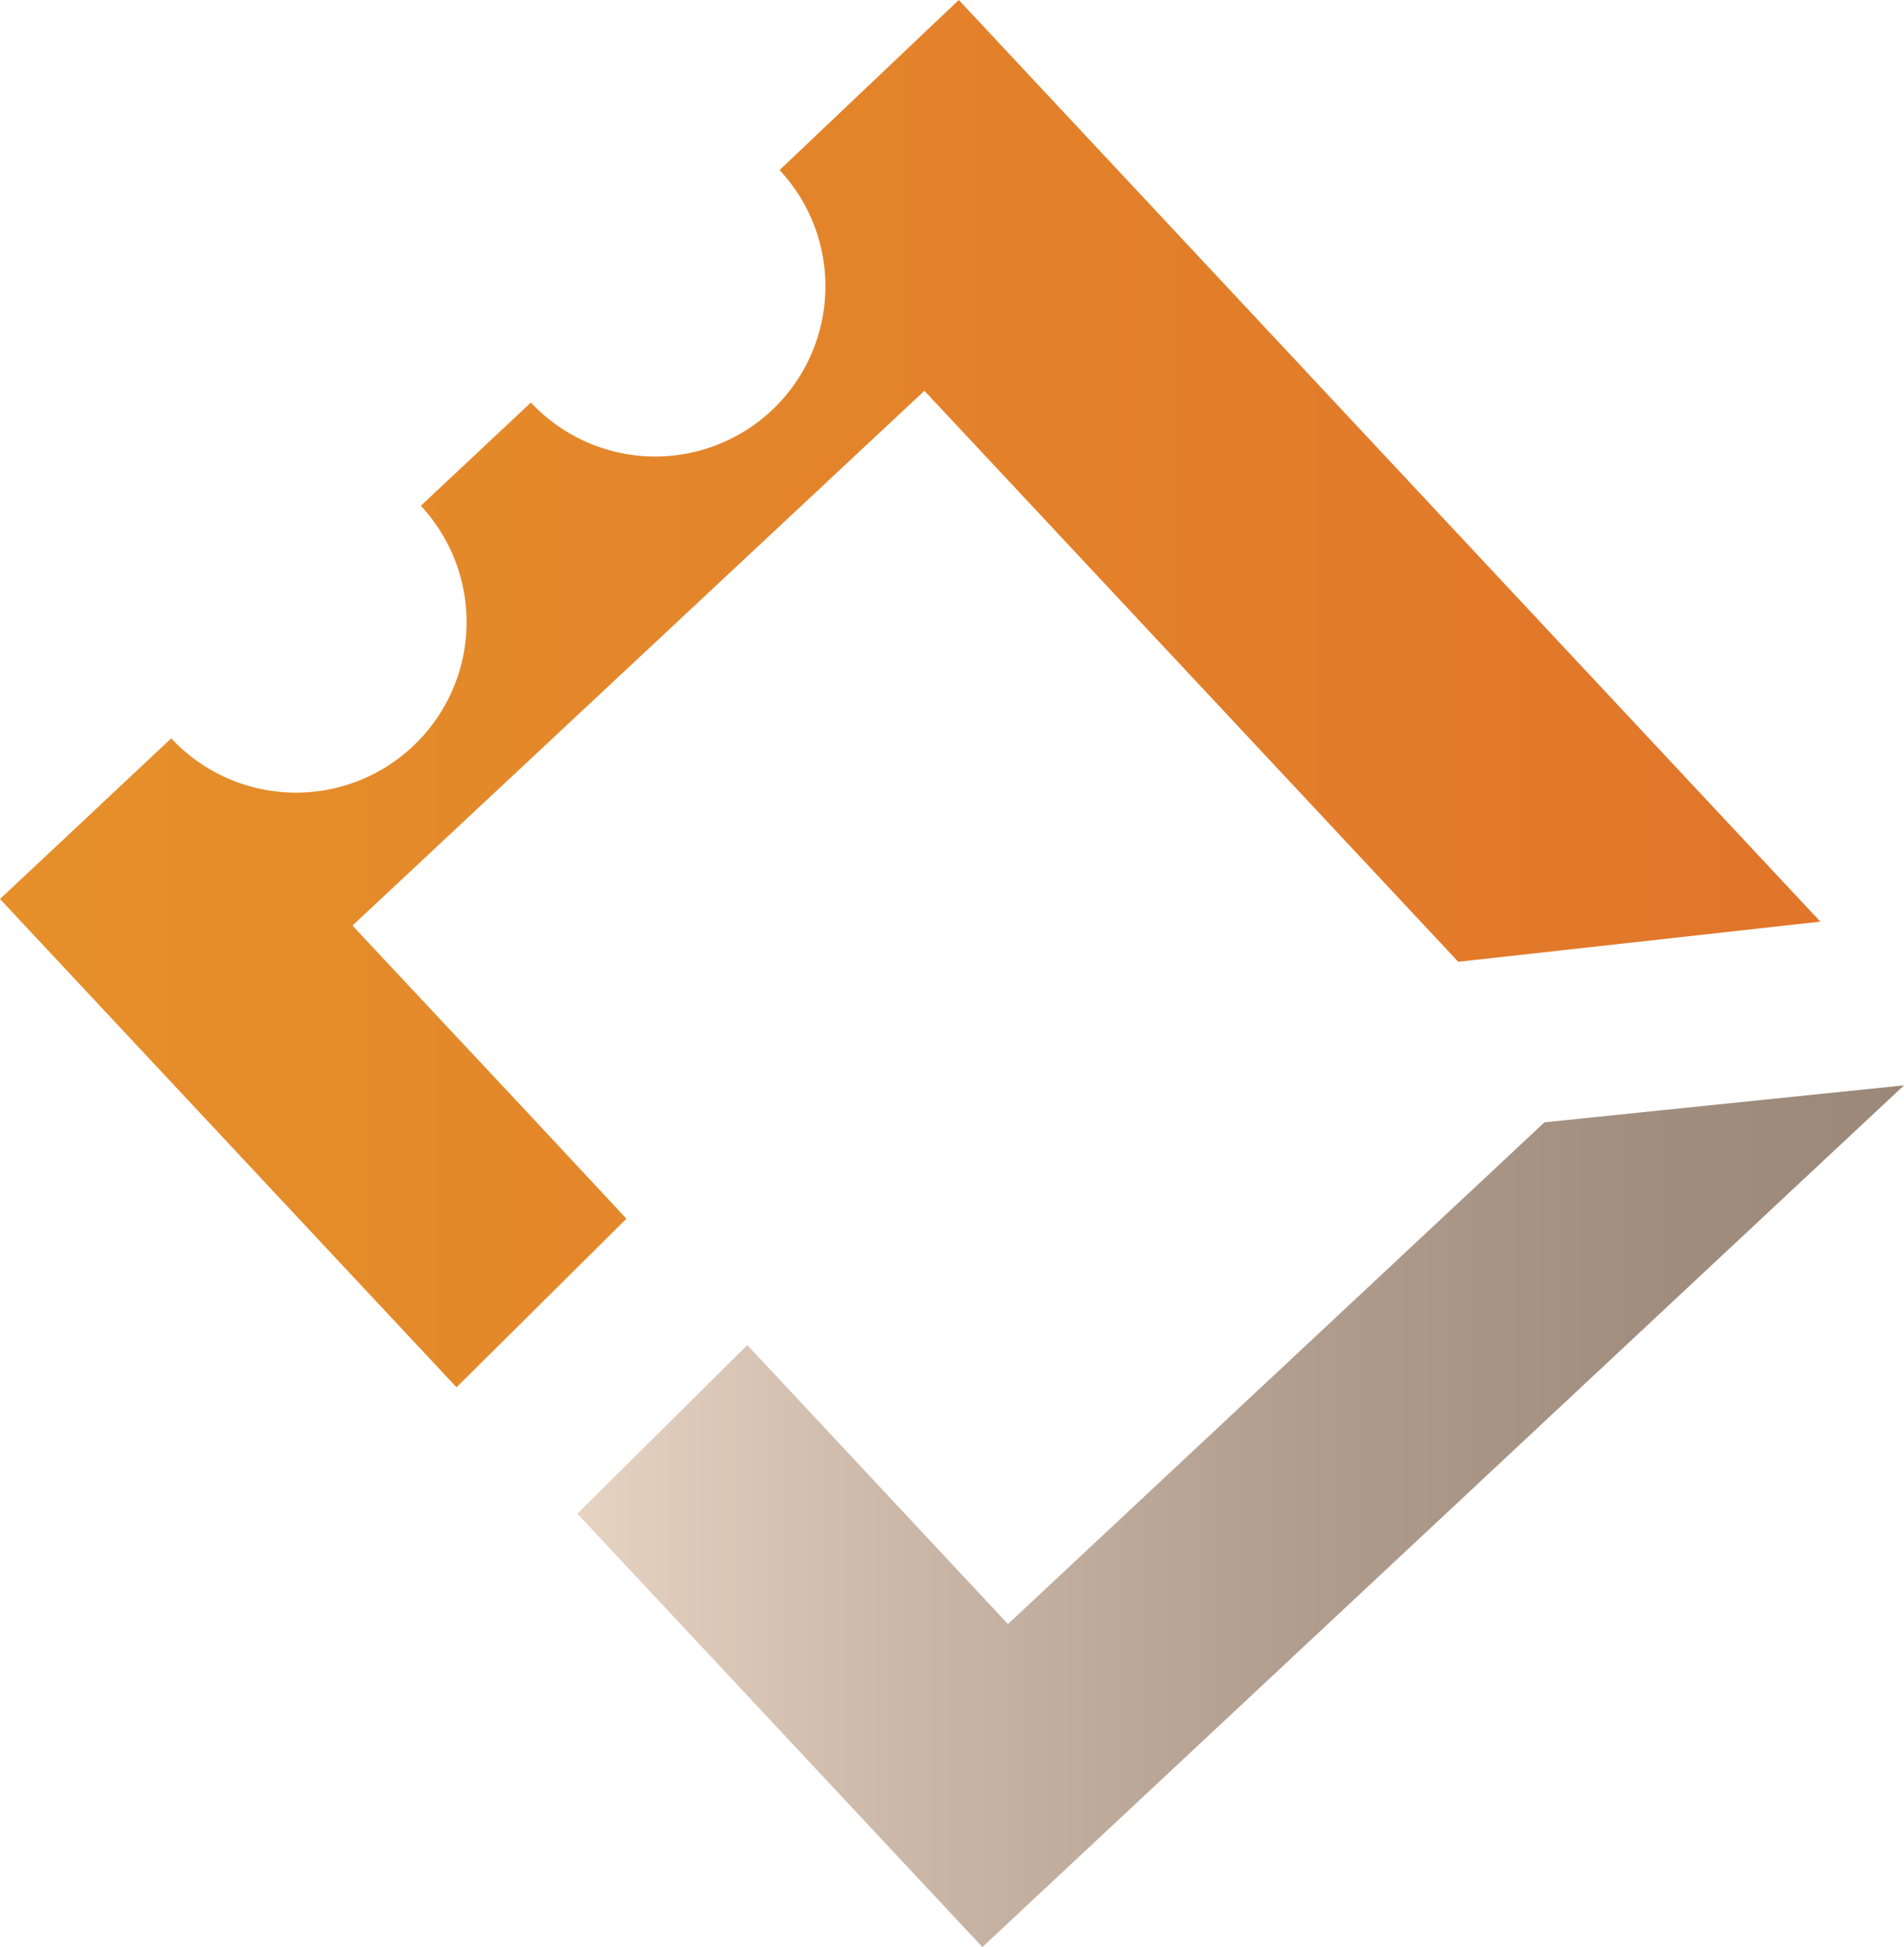 <svg xmlns="http://www.w3.org/2000/svg" xmlns:xlink="http://www.w3.org/1999/xlink" viewBox="0 0 155.65 159.14"><defs><style>.cls-1{fill:url(#Dégradé_sans_nom_52);}.cls-2{fill:url(#Dégradé_sans_nom_61);}</style><linearGradient id="Dégradé_sans_nom_52" y1="56.7" x2="148.81" y2="56.7" gradientUnits="userSpaceOnUse"><stop offset="0" stop-color="#f6a75b"/><stop offset="0" stop-color="#e5902a"/><stop offset="1" stop-color="#e1752a"/></linearGradient><linearGradient id="Dégradé_sans_nom_61" x1="47.2" y1="123.92" x2="155.65" y2="123.92" gradientUnits="userSpaceOnUse"><stop offset="0" stop-color="#e6d3c2"/><stop offset="0.23" stop-color="#ccb9a9"/><stop offset="0.53" stop-color="#b19e8f"/><stop offset="0.8" stop-color="#a18e7f"/><stop offset="1" stop-color="#9b8879"/></linearGradient></defs><title>Fichier 24</title><g id="Calque_2" data-name="Calque 2"><g id="Calque_1-2" data-name="Calque 1"><path class="cls-1" d="M78.38,0,63.73,13.9a13.91,13.91,0,1,1-20.33,19l-9,8.44A13.92,13.92,0,1,1,14,60.35L0,73.48l37.32,39.91h0l0,0L51.21,99.61l-8-8.58L28.81,75.65,75.57,31.94l43.64,46.67,29.6-3.28Z"/><polygon class="cls-2" points="126.26 91.73 82.4 132.74 61.09 109.94 47.21 123.71 78.14 156.81 47.21 123.71 47.2 123.72 80.31 159.14 155.65 88.71 126.26 91.73"/></g></g></svg>